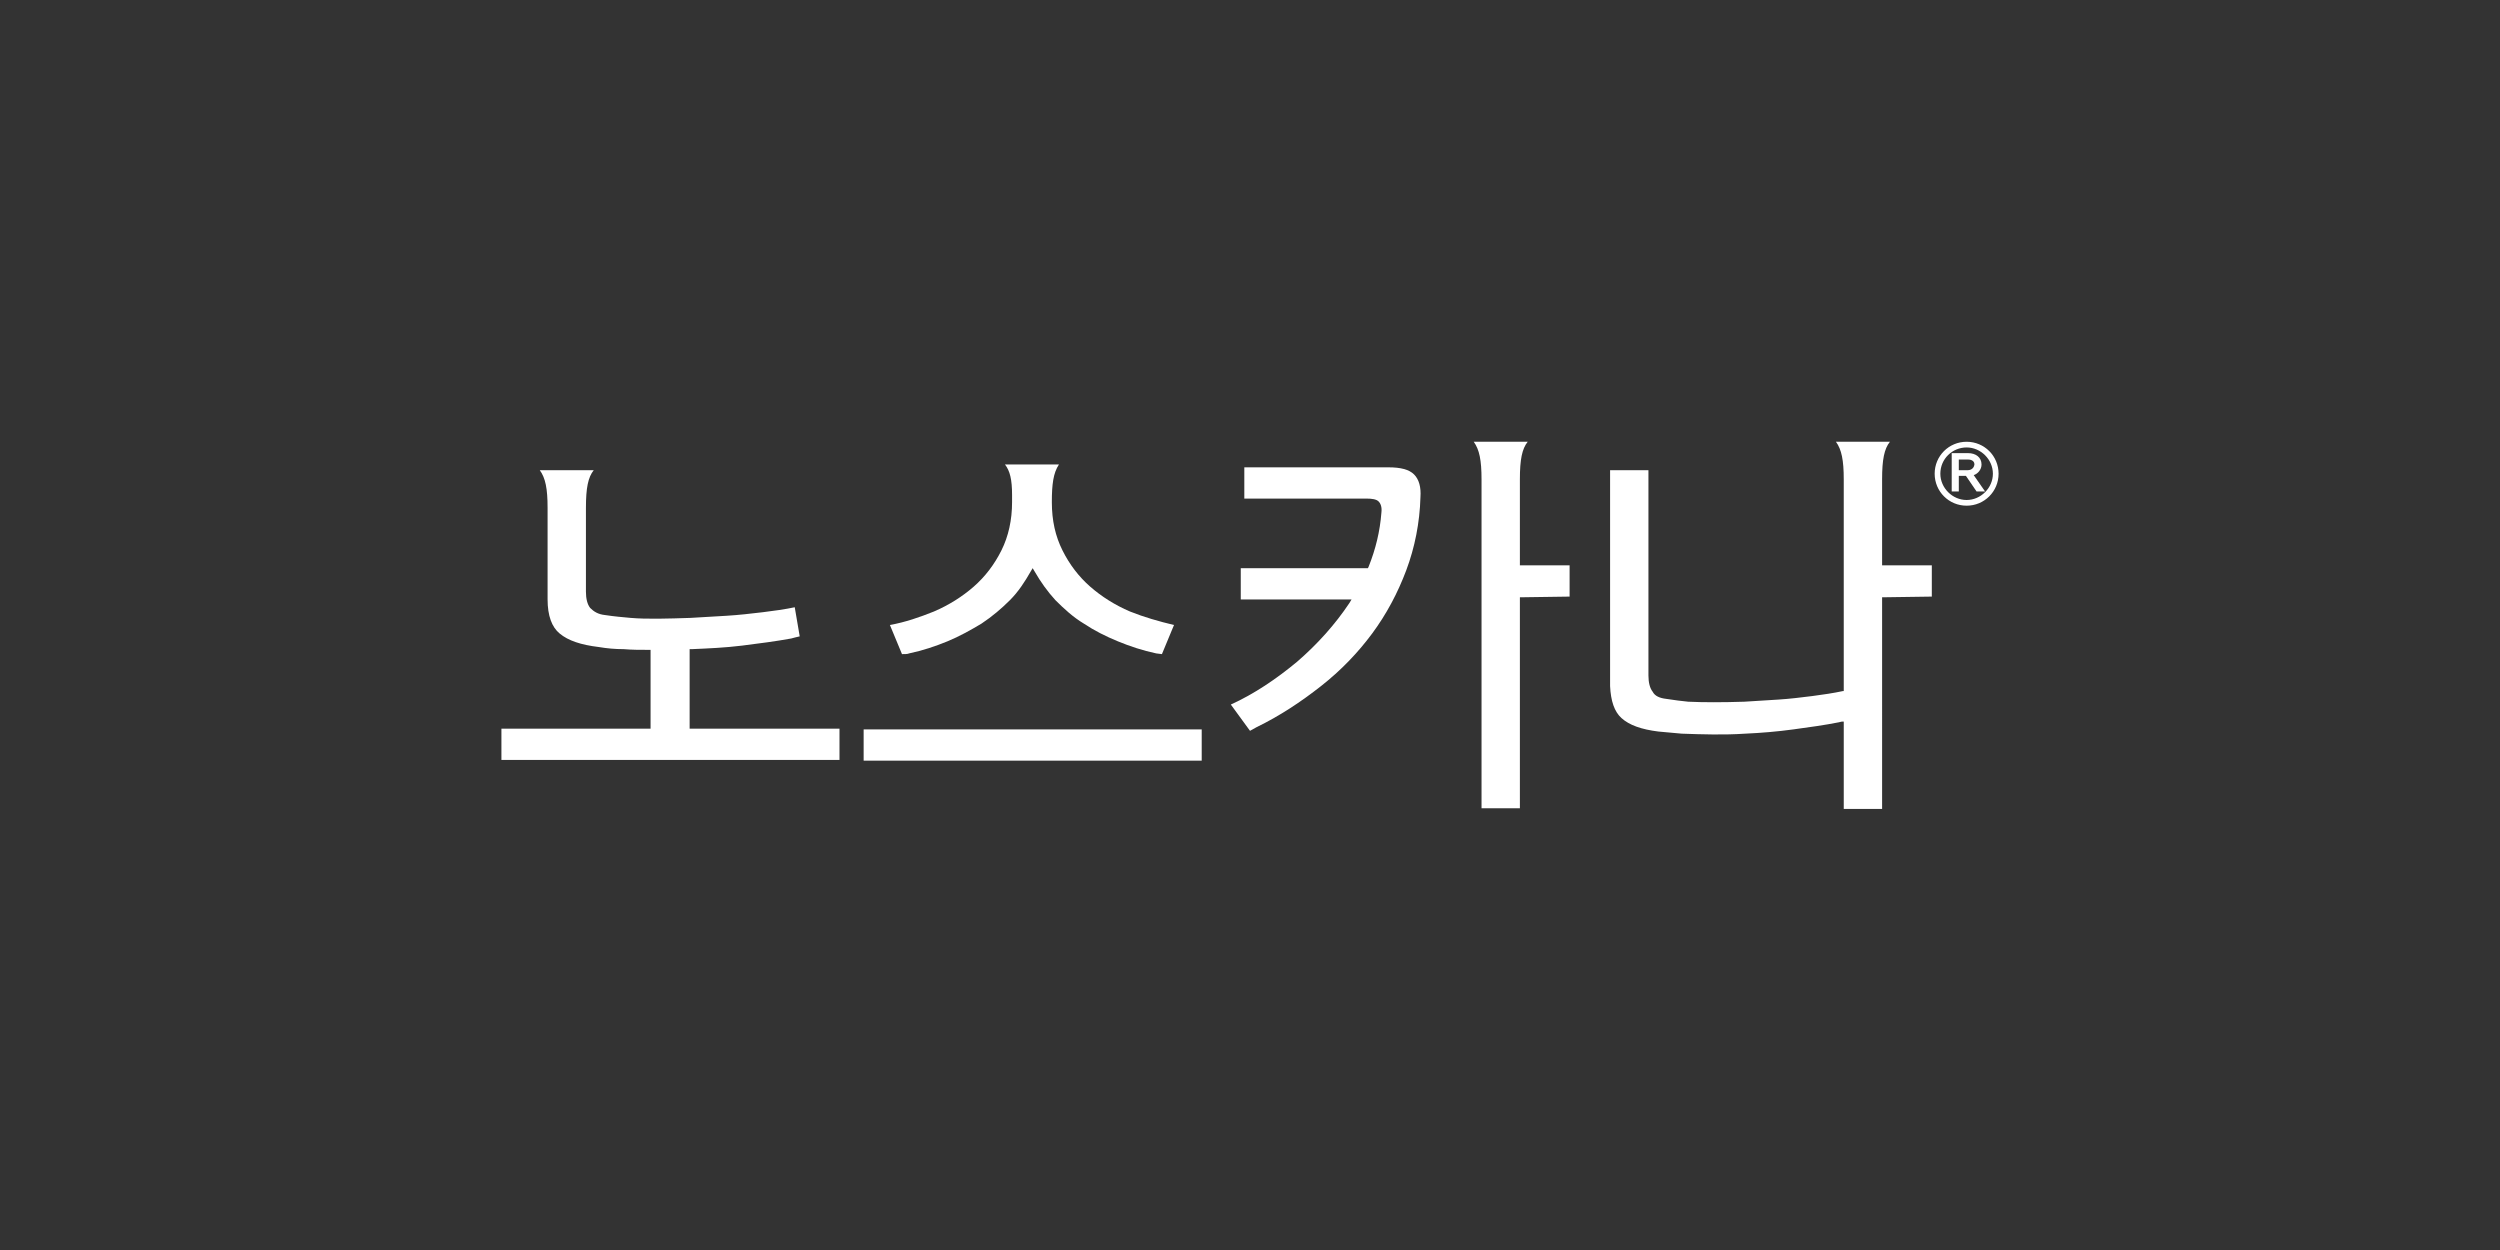 <?xml version="1.0" encoding="utf-8"?>
<!-- Generator: Adobe Illustrator 25.4.6, SVG Export Plug-In . SVG Version: 6.00 Build 0)  -->
<svg version="1.1" id="Layer_1" xmlns="http://www.w3.org/2000/svg" xmlns:xlink="http://www.w3.org/1999/xlink" x="0px" y="0px"
	 viewBox="0 0 352 176" style="enable-background:new 0 0 352 176;" xml:space="preserve">
<rect x="0" y="0" width="352" height="176" fill="#333333" stroke="none"/>
<style type="text/css">
	.st0{fill:none;}
	.st1{fill:#FFFFFF;}
</style>
<g>
	<rect class="st0" width="352" height="176"/>
	<g>
		<rect x="121.6" y="102.7" class="st1" width="47.6" height="4.4"/>
		<path class="st1" d="M176.9,102.4c3.3-1.6,6.3-3.6,9.1-5.8c2.8-2.2,5.2-4.7,7.2-7.4c2-2.7,3.6-5.7,4.8-8.9c1.2-3.2,1.9-6.7,2-10.3
			c0.1-1.4-0.2-2.5-0.9-3.2c-0.7-0.7-1.9-1-3.6-1h-20.3v4.4h17.2c0.8,0,1.4,0.1,1.7,0.4c0.3,0.3,0.5,0.8,0.4,1.6
			c-0.2,2.6-0.8,5.1-1.8,7.6l-0.1,0.2h-17.9v4.4h15.6l-0.3,0.5c-2,3-4.5,5.8-7.4,8.3c-2.9,2.4-6,4.5-9.3,6l2.7,3.7L176.9,102.4z"/>
		<path class="st1" d="M97.1,91.4l0.3,0c2.3-0.1,4.7-0.2,7.1-0.5c2.4-0.3,4.7-0.6,6.9-1c0.3-0.1,0.8-0.2,1.2-0.3l-0.7-4.1
			c-1.4,0.3-2.9,0.5-4.5,0.7c-1.7,0.2-3.4,0.4-5.1,0.5c-1.7,0.1-3.4,0.2-5.1,0.3c-3.1,0.1-6.1,0.2-8.4,0c-1.1-0.1-2.3-0.2-3.6-0.4
			c-1-0.1-1.6-0.5-2.1-1c-0.4-0.5-0.6-1.3-0.6-2.3V71.5c0-2.8,0.3-4.3,1.1-5.3H76c0.8,1.1,1.1,2.6,1.1,5.3v12.9
			c0,2.3,0.6,3.9,1.7,4.8c1.2,1,3,1.6,5.5,1.9c1.2,0.2,2.3,0.3,3.5,0.3c1.2,0.1,2.3,0.1,3.5,0.1h0.3v11.1H70.6v4.4h47.6v-4.4H97.1
			V91.4z"/>
		<path class="st1" d="M214,67.5c0-2.8,0.3-4.3,1.1-5.3h-7.6c0.8,1.1,1.1,2.6,1.1,5.3v46.3h5.4V84.1l7-0.1v-4.4h-7V67.5z"/>
		<path class="st1" d="M128,92c1.9-0.4,3.7-1,5.4-1.7c1.7-0.7,3.3-1.6,4.8-2.5c1.5-1,2.8-2.1,4-3.3c1.2-1.2,2.1-2.6,2.9-4l0.3-0.5
			l0.3,0.5c0.8,1.4,1.8,2.8,2.9,4c1.2,1.2,2.5,2.4,4,3.3c1.5,1,3.1,1.8,4.8,2.5c1.7,0.7,3.5,1.3,5.4,1.7c0.2,0,0.6,0.1,0.8,0.1
			l1.7-4.1c-2.1-0.5-4.2-1.1-6.2-1.9c-2.1-0.9-4-2.1-5.6-3.5c-1.6-1.4-2.9-3.1-3.9-5.1c-1-2-1.5-4.2-1.5-6.8c0-2.5,0.2-4.1,1-5.3
			h-7.6c0.7,0.9,1,2.1,1,4.3v1c0,2.5-0.5,4.8-1.5,6.8c-1,2-2.3,3.7-3.9,5.1c-1.6,1.4-3.5,2.6-5.6,3.5c-2,0.8-4,1.5-6.2,1.9l1.7,4.1
			C127.4,92.1,127.8,92.1,128,92"/>
		<path class="st1" d="M265,67.5c0-2.8,0.3-4.3,1.1-5.3h-7.6c0.8,1.1,1.1,2.6,1.1,5.3v29.8l-0.1,0c-1.4,0.3-2.8,0.5-4.3,0.7
			c-1.6,0.2-3.2,0.4-4.8,0.5c-1.6,0.1-3.2,0.2-4.8,0.3c-3,0.1-5.8,0.1-7.9,0c-1-0.1-1.8-0.2-3.1-0.4c-0.9-0.1-1.6-0.4-1.9-1
			c-0.4-0.5-0.6-1.3-0.6-2.3V66.2h-5.4v30.2l0,0l0,0.2c0.1,2.1,0.6,3.6,1.6,4.5c1.1,1,2.8,1.6,5.2,1.9c1.1,0.1,2.2,0.2,3.3,0.3
			c2.9,0.1,5.9,0.2,8.9,0c2.3-0.1,4.6-0.3,6.8-0.6c2.2-0.3,4.4-0.6,6.4-1c0.1,0,0.3-0.1,0.5-0.1l0.2,0v12.3h5.4V84.1l7-0.1v-4.4h-7
			V67.5z"/>
		<g>
			<path class="st1" d="M276.9,62.2c-2.5,0-4.5,2-4.5,4.5c0,2.5,2,4.5,4.5,4.5c2.5,0,4.5-2,4.5-4.5
				C281.4,64.2,279.4,62.2,276.9,62.2z M276.9,70.4c-2,0-3.7-1.7-3.7-3.7c0-2.1,1.7-3.7,3.7-3.7c2,0,3.7,1.7,3.7,3.7
				C280.6,68.7,278.9,70.4,276.9,70.4z"/>
			<path class="st1" d="M279,65.4c0-1-0.8-1.6-1.9-1.6h-2.3v5.4h1v-2.2h1l1.5,2.2h1.2l-1.6-2.3C278.5,66.7,279,66.1,279,65.4z
				 M277.1,66.2h-1.3v-1.5h1.3c0.3,0,0.9,0.1,0.9,0.7C277.9,66.1,277.3,66.2,277.1,66.2z"/>
		</g>
	</g>
</g>
</svg>
